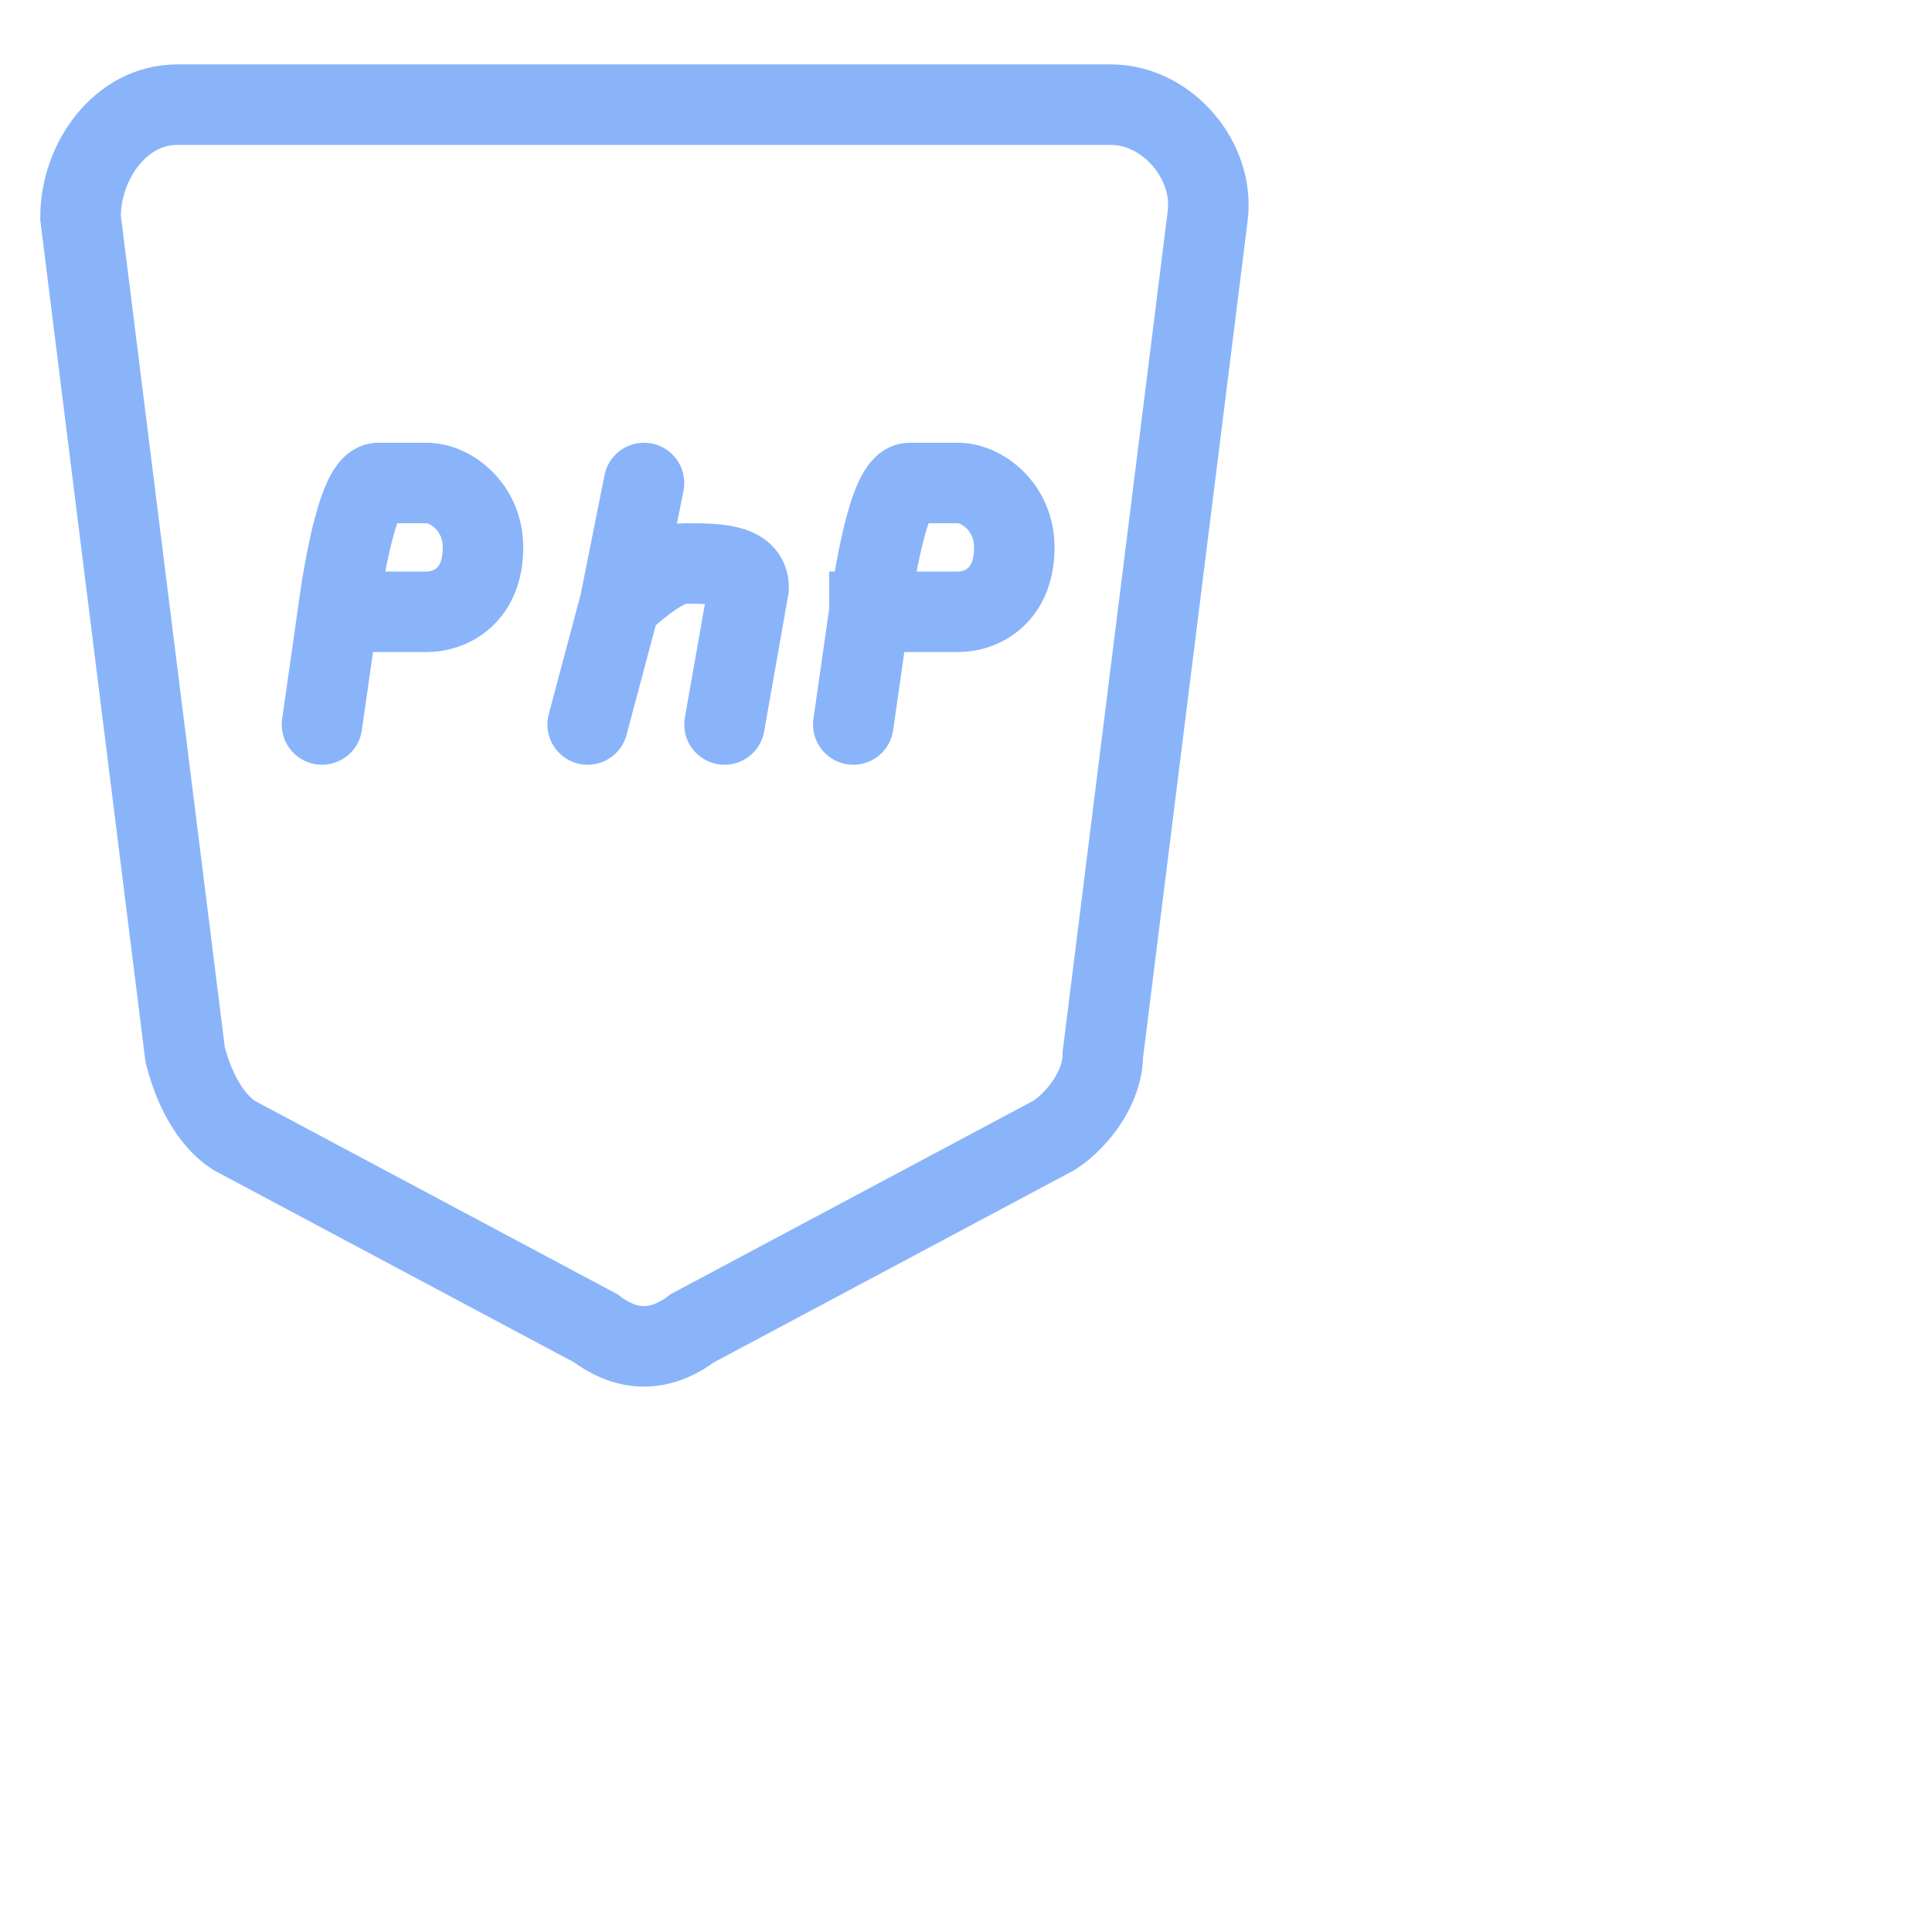 <?xml version='1.0' encoding='UTF-8'?>
<svg xmlns="http://www.w3.org/2000/svg" viewBox="0 0 24 24">
  <g fill="none" stroke="#89b4fa">
    <path d="M1 2.7c0-.7.5-1.4 1.2-1.4h11.6c.7 0 1.3.7 1.2 1.4l-1.3 10.4c0 .4-.3.8-.6 1l-4.5 2.4c-.4.3-.8.3-1.2 0l-4.5-2.4c-.3-.2-.5-.6-.6-1L1 2.7Z"/>
    <path stroke-linecap="round" d="m4 9 .2-1.4m0 0S4.4 6 4.7 6h.6c.3 0 .7.3.7.8 0 .6-.4.8-.7.8H4.2ZM7.3 9l.4-1.5M8 6l-.3 1.5m0 0s.5-.5.8-.5c.4 0 .8 0 .8.3L9 9m1.6 0 .2-1.4m0 0S11 6 11.3 6h.6c.3 0 .7.3.7.8 0 .6-.4.8-.7.8h-1.1Z"/>
  </g>
</svg>
